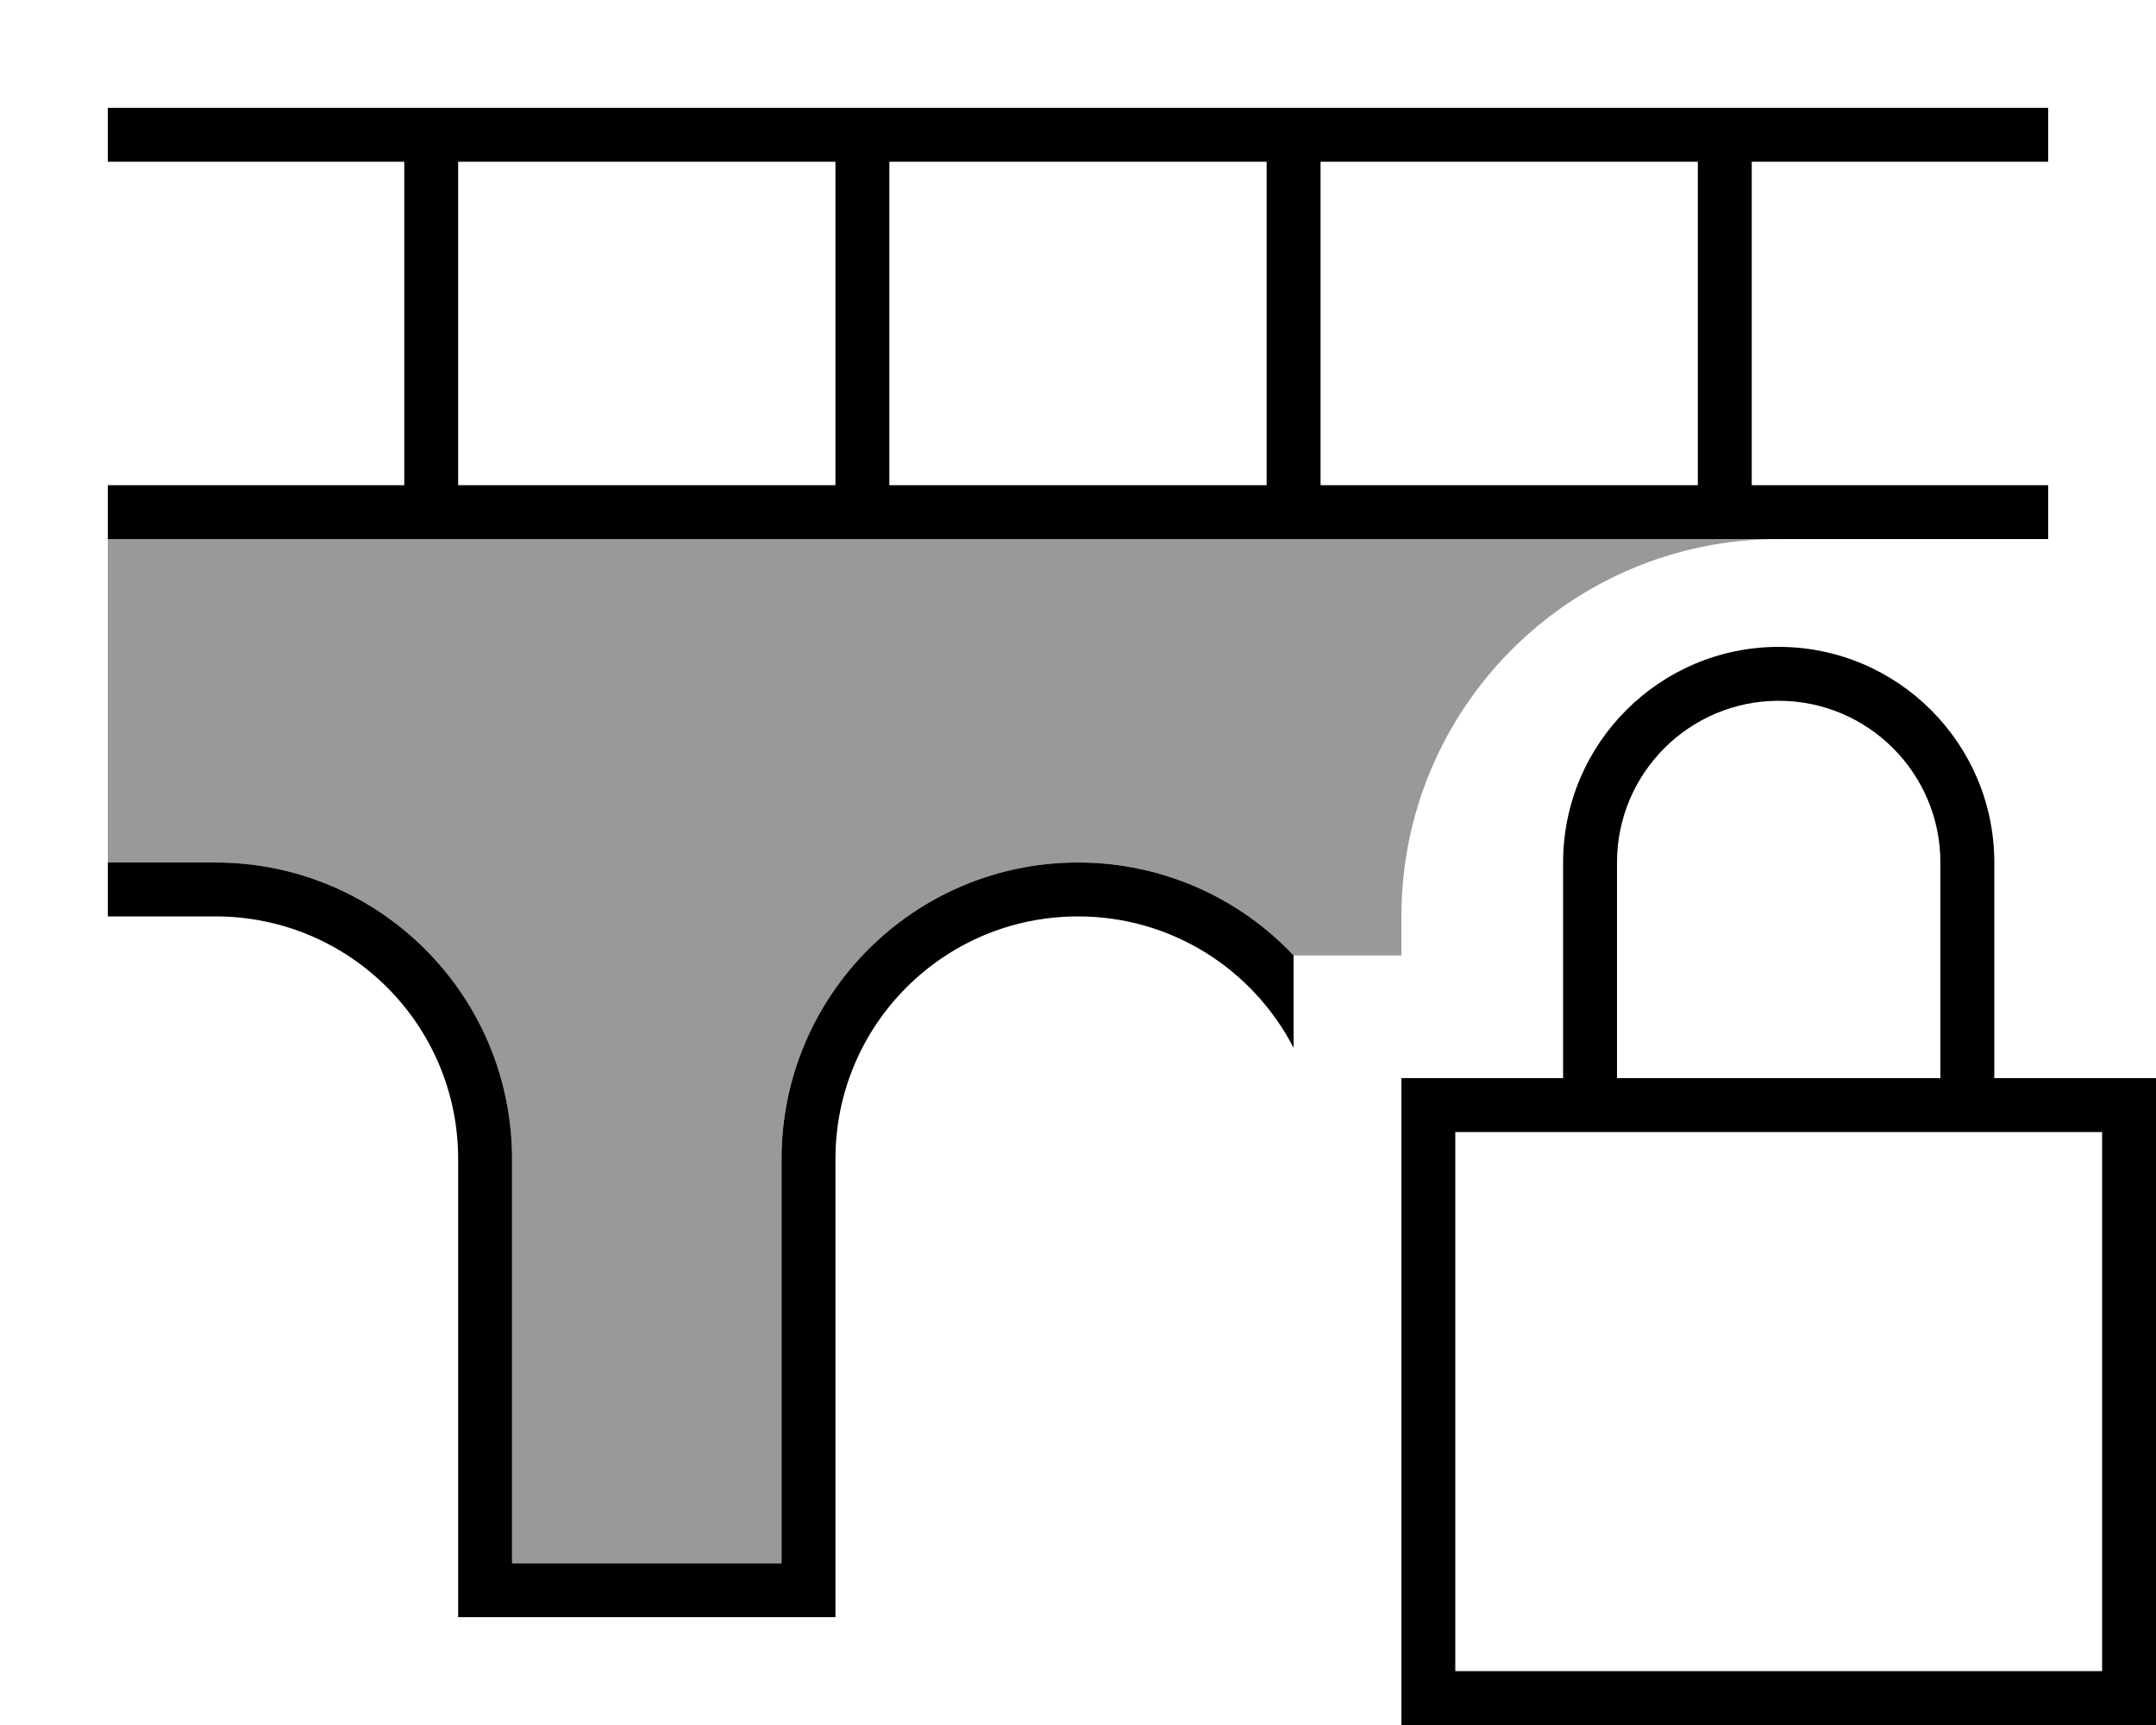 <svg fill="currentColor" xmlns="http://www.w3.org/2000/svg" viewBox="0 0 640 512"><!--! Font Awesome Pro 6.7.2 by @fontawesome - https://fontawesome.com License - https://fontawesome.com/license (Commercial License) Copyright 2024 Fonticons, Inc. --><defs><style>.fa-secondary{opacity:.4}</style></defs><path class="fa-secondary" d="M32 160l0 96 8 0 24 0c48.6 0 88 39.4 88 88l0 120 80 0 0-120c0-48.6 39.4-88 88-88c25.2 0 48 10.6 64 27.6l32 0 0-11.6c0-61.9 50.1-112 112-112L40 160l-8 0z"/><path class="fa-primary" d="M32 32l8 0 560 0 8 0 0 16-8 0-80 0 0 96 80 0 8 0 0 16-8 0-72 0L40 160l-8 0 0-16 8 0 80 0 0-96L40 48l-8 0 0-16zM384 288l0 23c-12-23.2-36.1-39-64-39c-39.8 0-72 32.2-72 72l0 128 0 8-8 0-96 0-8 0 0-8 0-128c0-39.8-32.2-72-72-72l-24 0-8 0 0-16 8 0 24 0c48.6 0 88 39.4 88 88l0 120 80 0 0-120c0-48.6 39.4-88 88-88c25.2 0 48 10.6 64 27.6l0 4.4zm8-240l0 96 112 0 0-96L392 48zm-16 96l0-96L264 48l0 96 112 0zM136 48l0 96 112 0 0-96L136 48zM528 208c-26.5 0-48 21.5-48 48l0 64 96 0 0-64c0-26.5-21.5-48-48-48zm-64 48c0-35.3 28.7-64 64-64s64 28.7 64 64l0 64 32 0 16 0 0 16 0 160 0 16-16 0-192 0-16 0 0-16 0-160 0-16 16 0 32 0 0-64zm-32 80l0 160 192 0 0-160-32 0-16 0-96 0-16 0-32 0z"/></svg>